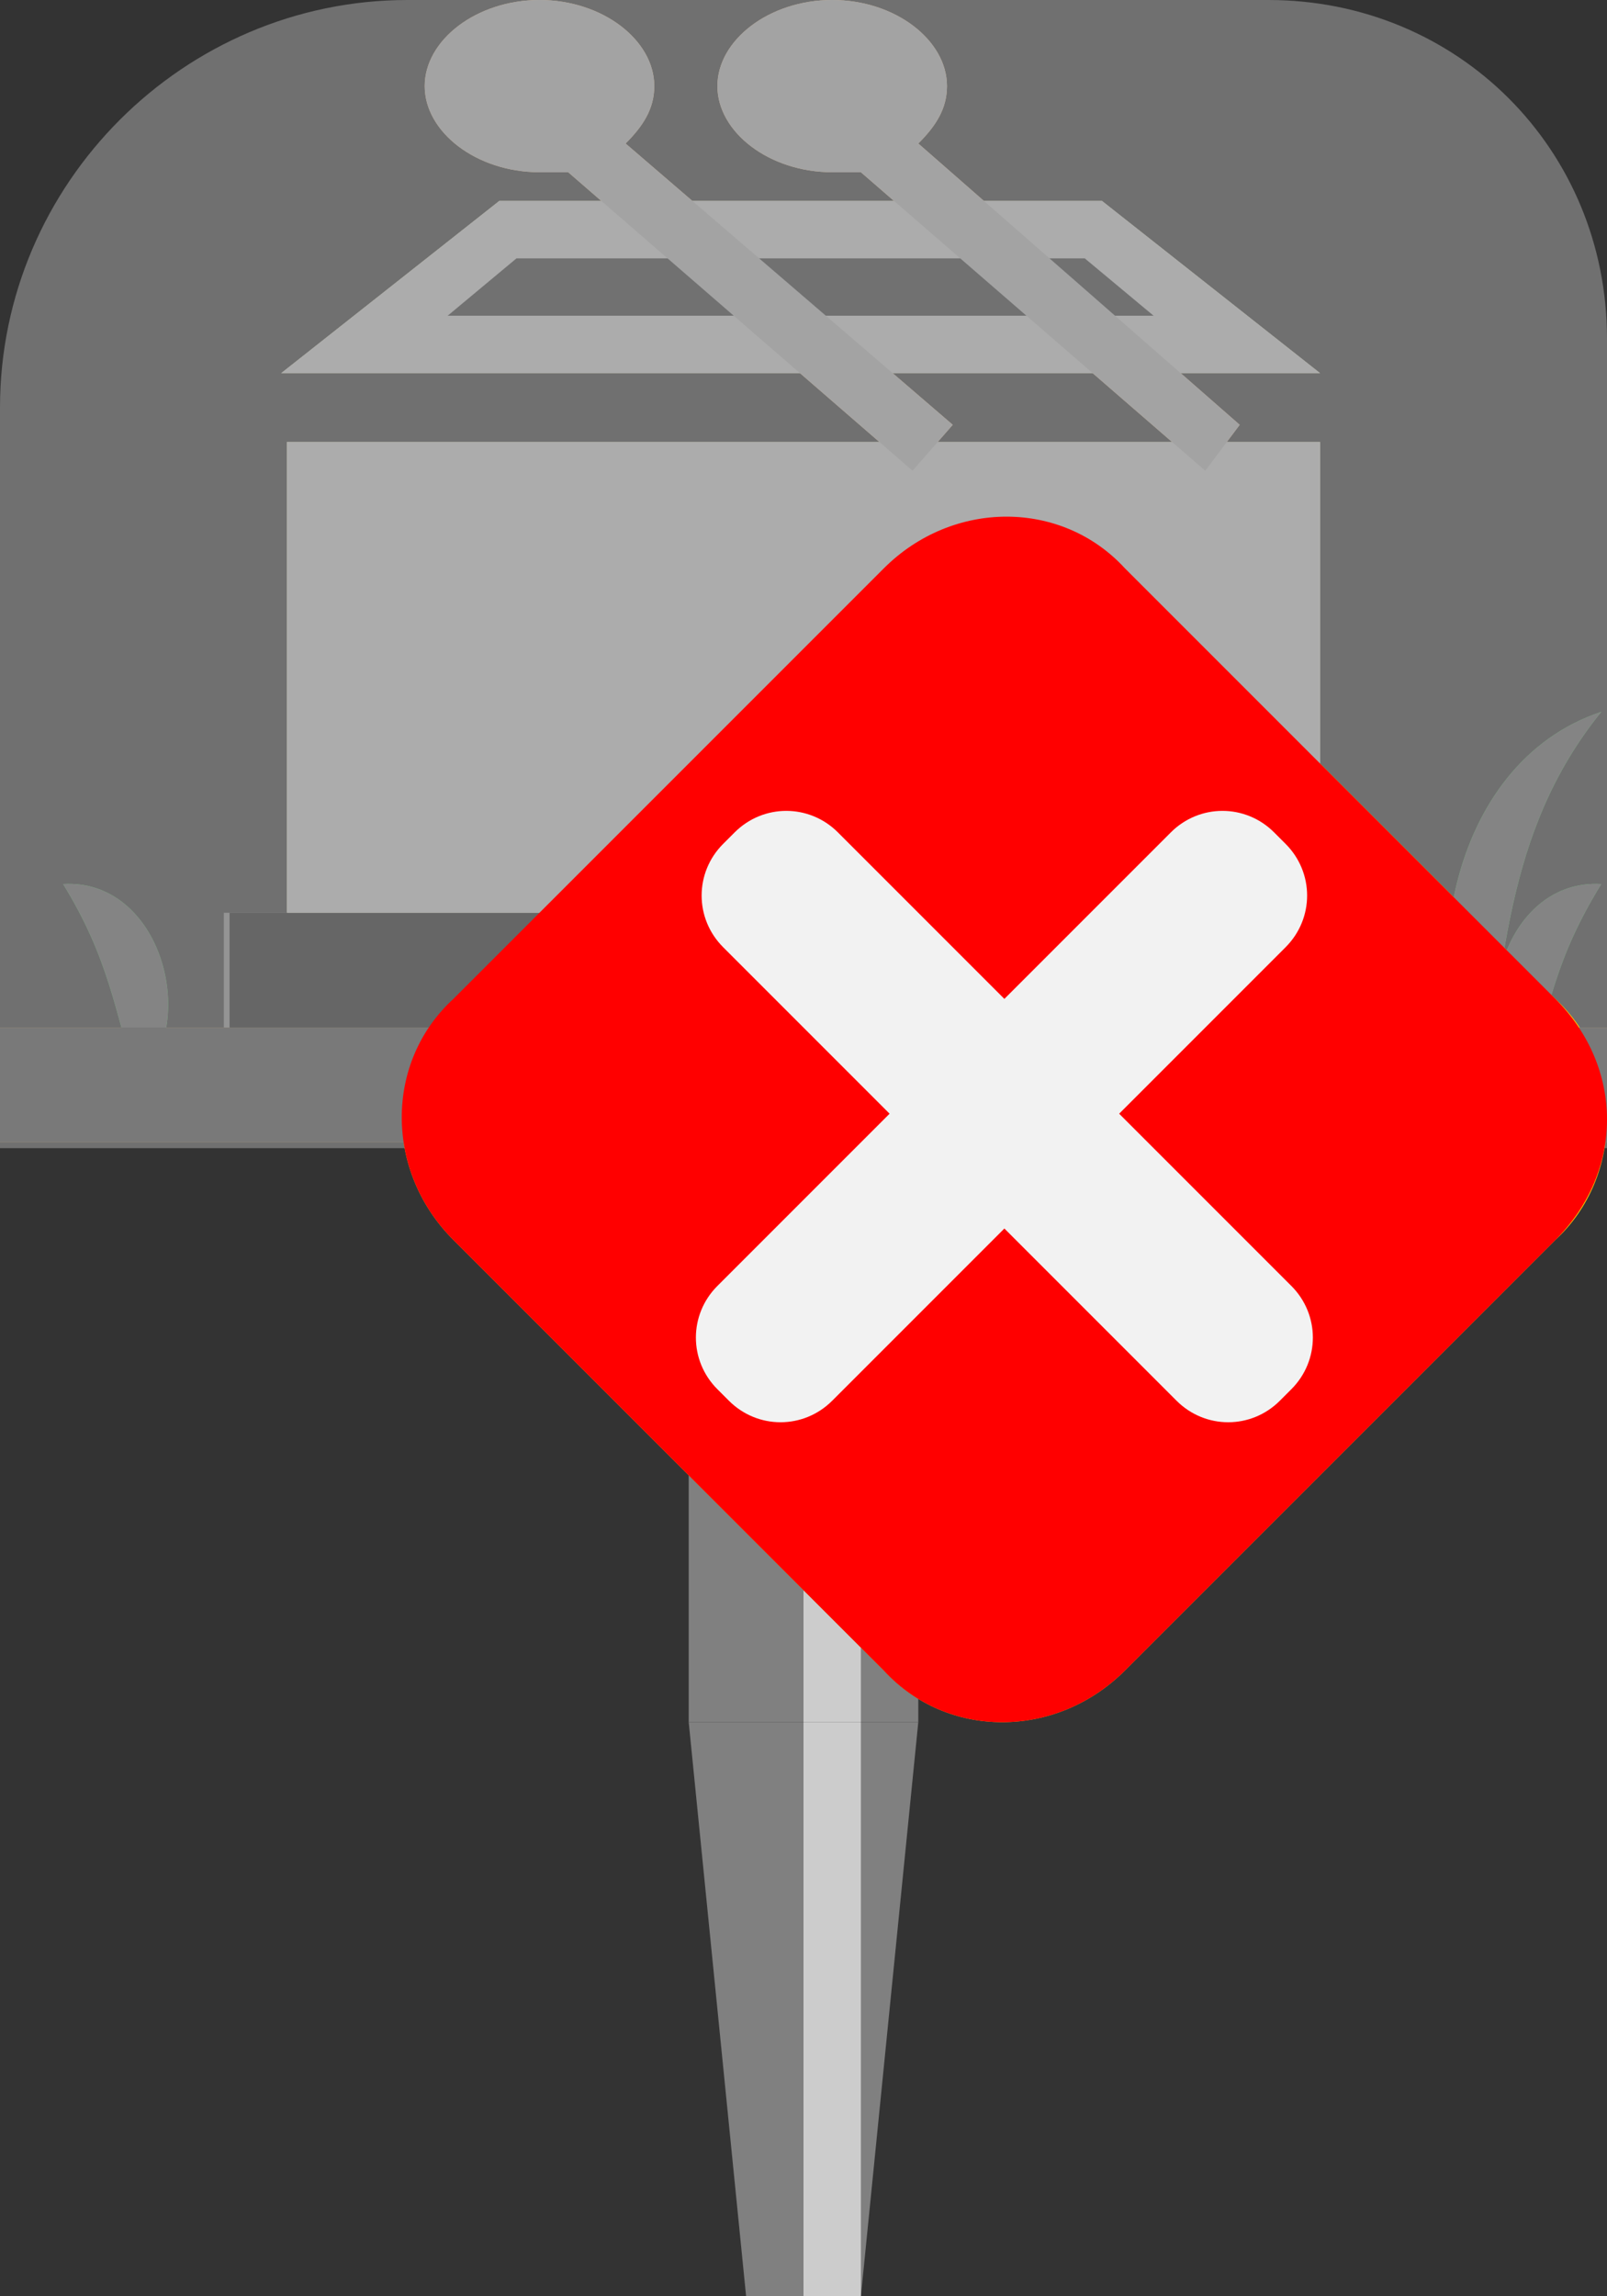 <?xml version="1.0" encoding="utf-8"?>
<!-- Generator: Adobe Illustrator 27.1.1, SVG Export Plug-In . SVG Version: 6.00 Build 0)  -->
<svg version="1.1" xmlns="http://www.w3.org/2000/svg" xmlns:xlink="http://www.w3.org/1999/xlink" x="0px" y="0px"
	 viewBox="0 0 28 40" style="enable-background:new 0 0 28 40;" xml:space="preserve">
<rect x="0" y="0" width="28" height="40" fill="#333333" stroke="none"/>
<style type="text/css">
	.st0{display:none;}
	.st1{fill:#808080;}
	.st2{fill:#CCCCCC;}
	.st3{fill:#39B54A;}
	.st4{fill:#A96E2D;}
	.st5{fill:#666666;}
	.st6{fill:#B0B088;}
	.st7{fill:#657482;}
	.st8{fill:#C69C6D;}
	.st9{fill:#1B1464;}
	.st10{fill:#FFFFFF;}
	.st11{fill:#2E3192;}
	.st12{opacity:0.3;fill:#FFFFFF;}
	.st13{fill:#FFCE00;}
	.st14{fill:#848484;}
	.st15{fill:#797979;}
	.st16{fill:#ACACAC;}
	.st17{fill:#717171;}
	.st18{fill:#A3A3A3;}
	.st19{fill:#FF0000;}
	.st20{fill:#F2F2F2;}
</style>
<g id="ガイド_00000162338702563158607440000009963323815856875396_" class="st0">
</g>
<g id="ピン">
	<g>
		<g>
			<polygon class="st1" points="15,40 13,40 12,30 16,30 			"/>
			<rect x="14" y="30" class="st2" width="1" height="10"/>
		</g>
		<g>
			<rect x="12" y="20" class="st1" width="4" height="10"/>
			<rect x="14" y="20" class="st2" width="1" height="10"/>
		</g>
	</g>
</g>
<g id="ノーマル">
	<g id="地面_00000085960540020044898610000002193894466238366089_">
		<path id="草_00000050658507514173148250000014360179358624052912_" class="st3" d="M2.4,18.9c-0.4-1.3-0.5-2.2-1.3-3.5
			C2.8,15.3,3.5,17.8,2.4,18.9L2.4,18.9z"/>
		<path id="草_00000179627912085844586860000016558588140227868062_" class="st3" d="M26.6,18.9c-1.1-1.1-0.4-3.6,1.3-3.5
			C27.1,16.7,27,17.5,26.6,18.9L26.6,18.9z"/>
		<path id="草_00000151529837931384215080000007510860043949423779_" class="st3" d="M25.8,19.4c-1.2-2.3-0.6-6.1,2.1-7
			C26.2,14.5,26.2,16.9,25.8,19.4L25.8,19.4z"/>
		<rect id="地面" x="0" y="17.9" class="st4" width="28" height="2"/>
	</g>
	<rect id="基礎" x="3.9" y="15.9" class="st5" width="20" height="2"/>
	<rect id="手水鉢側面" x="5" y="7.7" class="st6" width="18" height="8.2"/>
	<g id="手水鉢上面">
		<polygon id="手水鉢_00000123414913392625357250000001573894874821085619_" class="st6" points="19.2,3.5 8.7,3.5 4.9,6.5 
			23,6.5 		"/>
		<polygon class="st7" points="7.8,5.5 9,4.5 18.9,4.5 20.1,5.5 		"/>
	</g>
	<path id="酌_00000152950196296317046830000001139576450585410964_" class="st8" d="M16.6,7.4l-5.7-4.9c0.3-0.3,0.5-0.6,0.5-1
		c0-0.8-0.9-1.5-2-1.5c-1.1,0-2,0.7-2,1.5S8.3,3,9.4,3c0.2,0,0.3,0,0.5,0l6,5.2L16.6,7.4z"/>
	<path id="酌" class="st8" d="M21.6,7.4L16,2.5c0.3-0.3,0.5-0.6,0.5-1c0-0.8-0.9-1.5-2-1.5c-1.1,0-2,0.7-2,1.5s0.9,1.5,2,1.5
		c0.2,0,0.3,0,0.5,0l6,5.2L21.6,7.4z"/>
</g>
<g id="画像なし">
	<g id="画像なし_00000137829539368038473000000017191533824446270641_">
		<path class="st9" d="M27.1,21.6l-7.5,7.5c-1.2,1.2-3.1,1.2-4.2,0l-7.5-7.5c-1.2-1.2-1.2-3.1,0-4.2l7.5-7.5c1.2-1.2,3.1-1.2,4.2,0
			l7.5,7.5C28.3,18.5,28.3,20.5,27.1,21.6z"/>
		<path id="カメラ" class="st10" d="M22,15.5h-1.5l-0.8-1.6c-0.1-0.2-0.3-0.4-0.6-0.4h-3.2c-0.2,0-0.5,0.1-0.6,0.4l-0.8,1.6H13
			c-0.9,0-1.5,0.7-1.5,1.5V22c0,0.9,0.7,1.5,1.5,1.5H22c0.9,0,1.5-0.7,1.5-1.5V17C23.5,16.2,22.8,15.5,22,15.5z M17.5,22
			c-1.4,0-2.5-1.1-2.5-2.5c0-1.4,1.1-2.5,2.5-2.5c1.4,0,2.5,1.1,2.5,2.5C20,20.9,18.9,22,17.5,22z"/>
		<g id="斜線">
			<rect x="10.3" y="18.6" transform="matrix(0.707 0.707 -0.707 0.707 18.766 -7.013)" class="st11" width="15" height="1"/>
			<rect x="9.6" y="19.4" transform="matrix(0.707 0.707 -0.707 0.707 19.059 -6.306)" class="st10" width="15" height="1"/>
		</g>
	</g>
</g>
<g id="要調査">
	<path id="白ベール" class="st12" d="M28,20H0V7.1C0,3.2,3.2,0,7.1,0h15C25.4,0,28,2.6,28,5.9V20z"/>
	<g>
		<path class="st13" d="M27.1,21.6l-7.5,7.5c-1.2,1.2-3.1,1.2-4.2,0l-7.5-7.5c-1.2-1.2-1.2-3.1,0-4.2l7.5-7.5c1.2-1.2,3.1-1.2,4.2,0
			l7.5,7.5C28.3,18.5,28.3,20.5,27.1,21.6z"/>
		<g>
			<path d="M18.7,23.8c0,0.7-0.6,1.3-1.2,1.3s-1.3-0.6-1.3-1.3c0-0.7,0.6-1.2,1.3-1.2S18.7,23.1,18.7,23.8z M18.2,21
				c-0.1,0.5-0.2,0.8-0.7,0.8c-0.5,0-0.6-0.4-0.7-0.8l-0.5-3.5V15c0-0.8,0.4-1.1,1.2-1.1c0.7,0,1.1,0.3,1.1,1.1v2.5L18.2,21z"/>
		</g>
	</g>
</g>
<g id="消失">
	<g>
		<g id="地面_00000180348425508001497120000007361520557886003878_">
			<path id="草_00000011000653655632931580000017658439556915565702_" class="st14" d="M2.4,18.9c-0.4-1.3-0.5-2.2-1.3-3.5
				C2.8,15.3,3.5,17.8,2.4,18.9L2.4,18.9z"/>
			<path id="草_00000040559578789483245720000013600406771230868659_" class="st14" d="M26.6,18.9c-1.1-1.1-0.4-3.6,1.3-3.5
				C27.1,16.7,27,17.5,26.6,18.9L26.6,18.9z"/>
			<path id="草_00000001622816956653905670000001564822781394888118_" class="st14" d="M25.8,19.4c-1.2-2.3-0.6-6.1,2.1-7
				C26.2,14.5,26.2,16.9,25.8,19.4L25.8,19.4z"/>
			<rect id="地面_00000135674664654566339070000010425555222819823516_" y="17.9" class="st15" width="28" height="2"/>
		</g>
		<rect id="基礎_00000054986621776278330480000007314821028586536631_" x="4" y="15.9" class="st5" width="20" height="2"/>
		
			<rect id="手水鉢側面_00000034074874902477496030000008577076755131675547_" x="5" y="7.7" class="st16" width="18" height="8.2"/>
		<g id="手水鉢上面_00000083781590351575661820000016756659321621868187_">
			<polygon id="手水鉢_00000080891341260751983300000005339931101690702485_" class="st16" points="19.2,3.5 8.7,3.5 4.9,6.5 
				23,6.5 			"/>
			<polygon class="st17" points="7.8,5.5 9,4.5 18.9,4.5 20.1,5.5 			"/>
		</g>
		<path id="酌_00000115515417369238730800000010357602644311333786_" class="st18" d="M16.6,7.4l-5.7-4.9c0.3-0.3,0.5-0.6,0.5-1
			c0-0.8-0.9-1.5-2-1.5c-1.1,0-2,0.7-2,1.5S8.3,3,9.4,3c0.2,0,0.3,0,0.5,0l6,5.2L16.6,7.4z"/>
		<path id="酌_00000119814813730851957550000013510659225496714372_" class="st18" d="M21.6,7.4L16,2.5c0.3-0.3,0.5-0.6,0.5-1
			c0-0.8-0.9-1.5-2-1.5c-1.1,0-2,0.7-2,1.5s0.9,1.5,2,1.5c0.2,0,0.3,0,0.5,0l6,5.2L21.6,7.4z"/>
	</g>
	<g>
		<path class="st19" d="M27.1,21.6l-7.5,7.5c-1.2,1.2-3.1,1.2-4.2,0l-7.5-7.5c-1.2-1.2-1.2-3.1,0-4.2l7.5-7.5c1.2-1.2,3.1-1.2,4.2,0
			l7.5,7.5C28.3,18.6,28.3,20.4,27.1,21.6z"/>
		<g>
			<path class="st20" d="M12.7,24.4l-0.2-0.2c-0.5-0.5-0.5-1.3,0-1.8l7.9-7.9c0.5-0.5,1.3-0.5,1.8,0l0.2,0.2c0.5,0.5,0.5,1.3,0,1.8
				l-7.9,7.9C14,24.9,13.2,24.9,12.7,24.4z"/>
			<path class="st20" d="M20.5,24.4l-7.9-7.9c-0.5-0.5-0.5-1.3,0-1.8l0.2-0.2c0.5-0.5,1.3-0.5,1.8,0l7.9,7.9c0.5,0.5,0.5,1.3,0,1.8
				l-0.2,0.2C21.8,24.9,21,24.9,20.5,24.4z"/>
		</g>
	</g>
</g>
</svg>
